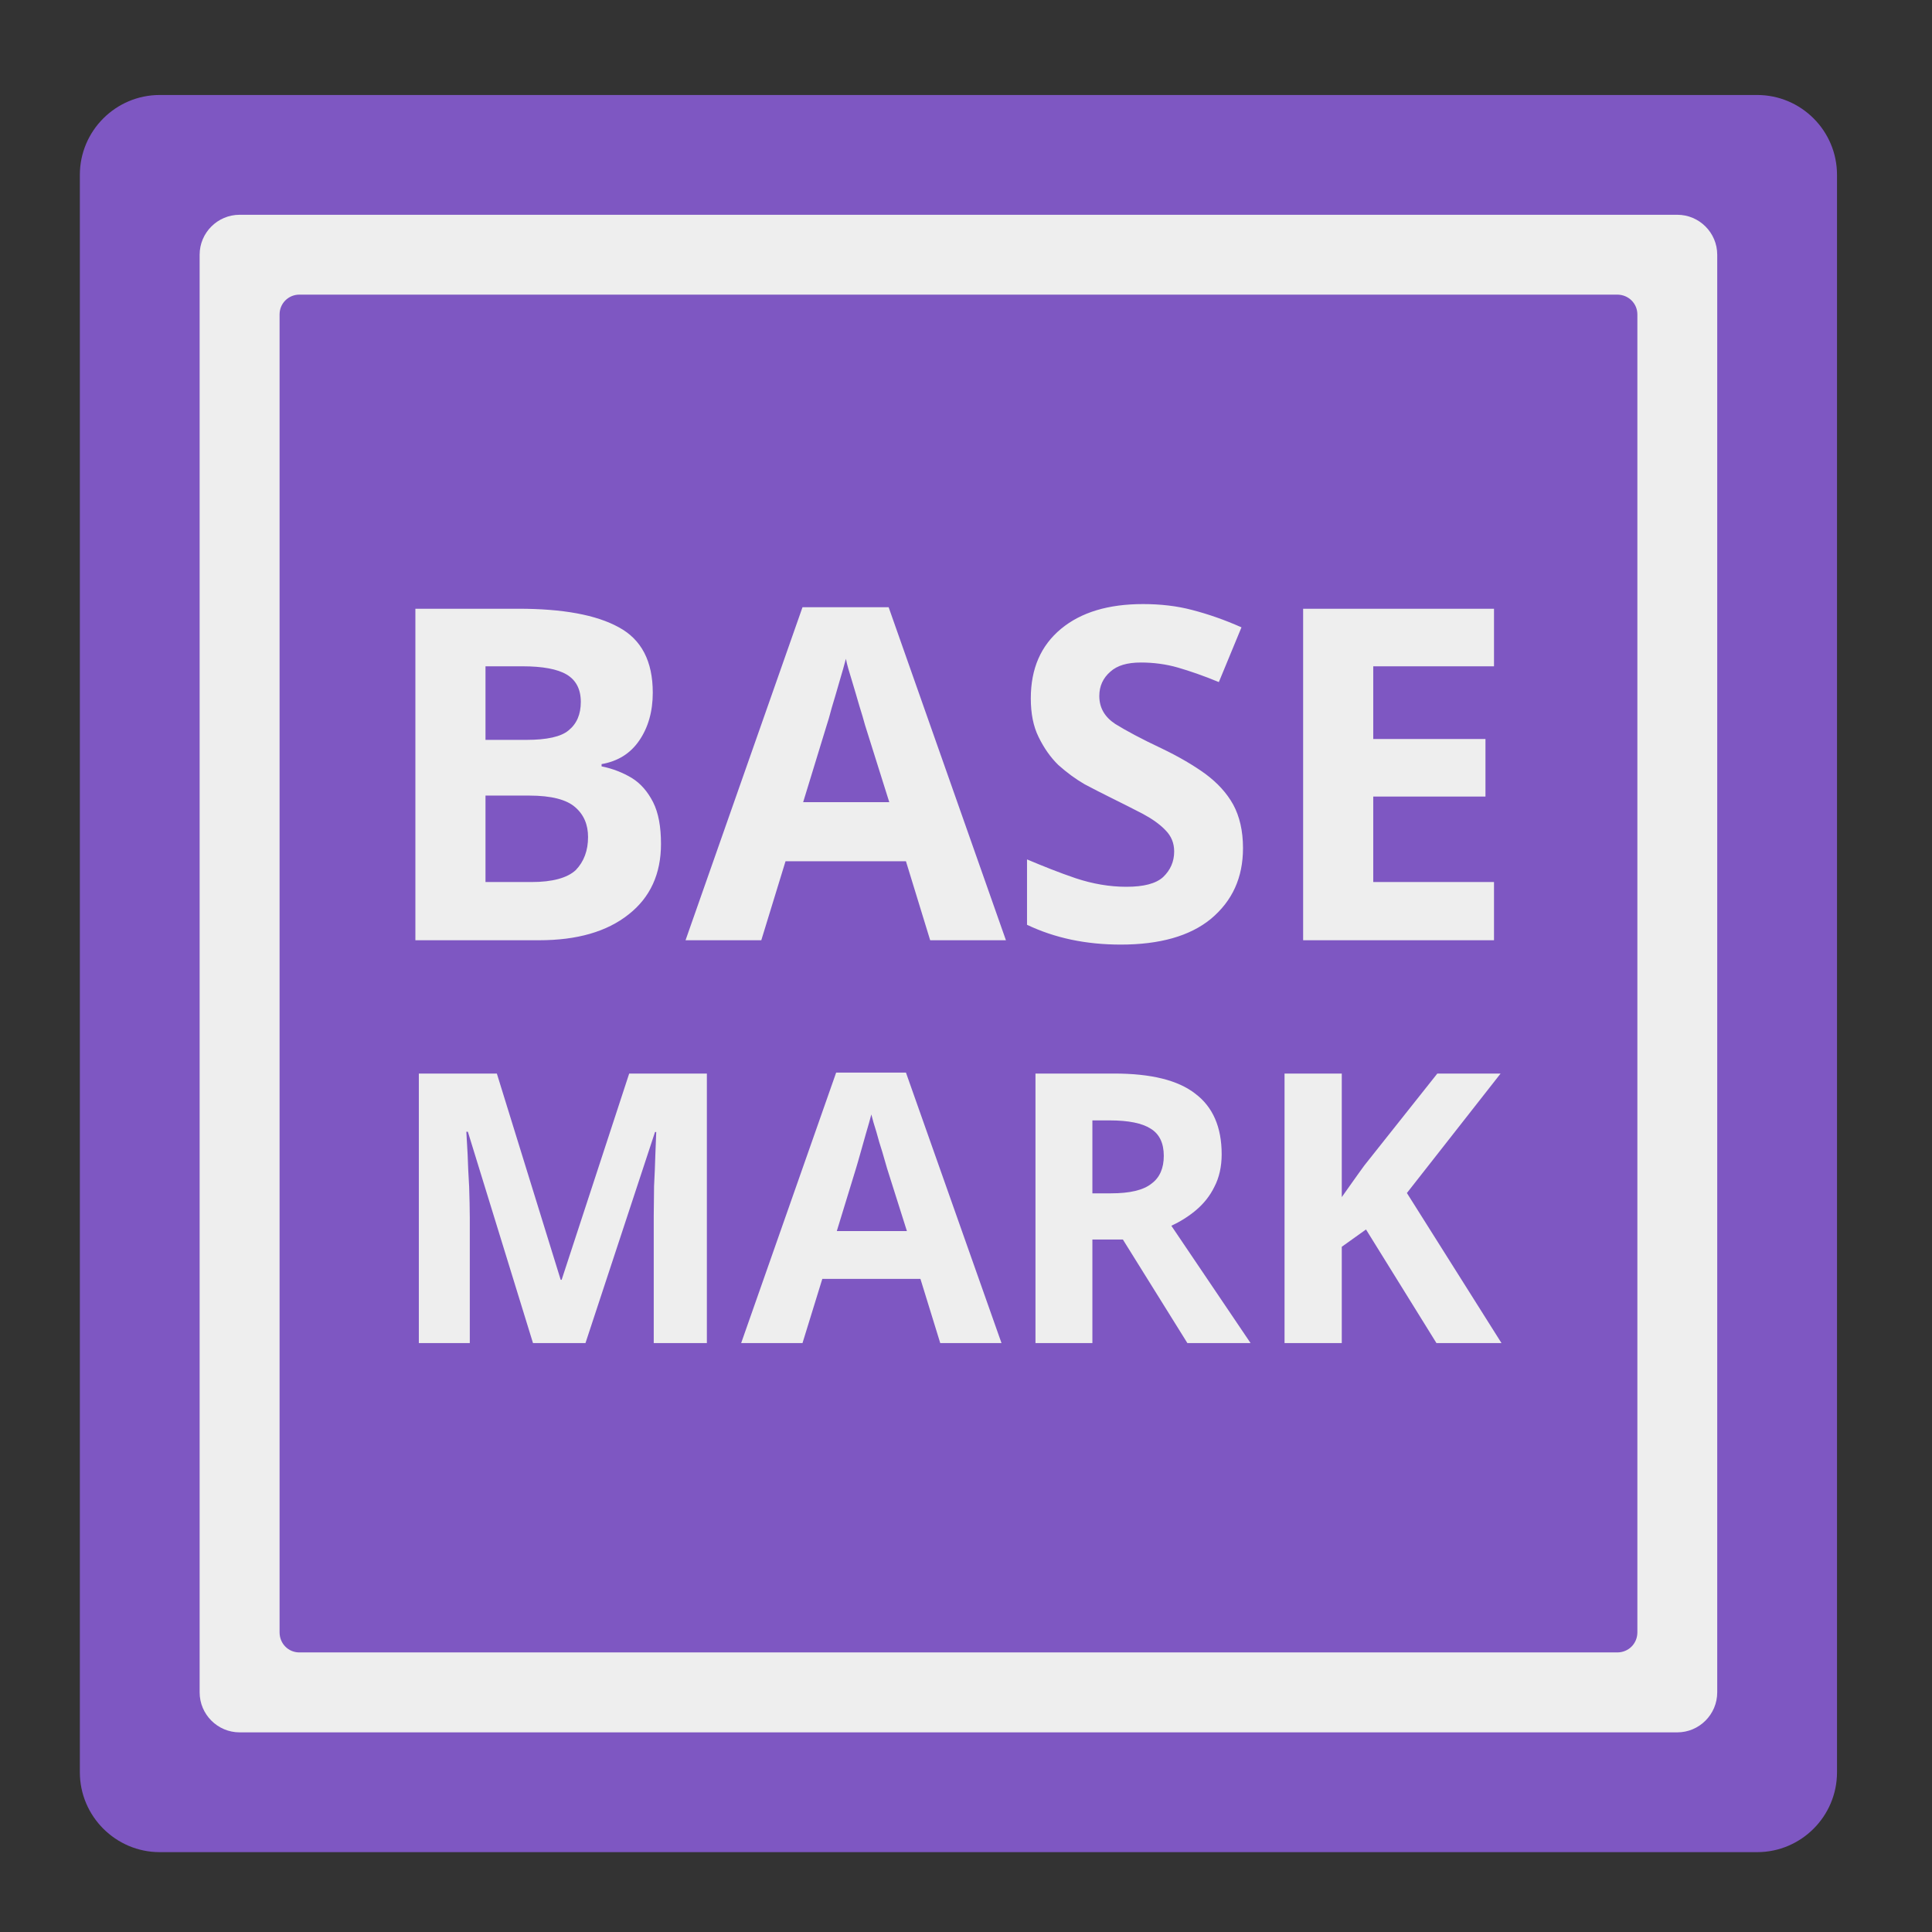 <?xml version="1.0" encoding="UTF-8"?>
<svg xmlns="http://www.w3.org/2000/svg" xmlns:xlink="http://www.w3.org/1999/xlink" width="24px" height="24px" viewBox="0 0 24 24" version="1.1">
<rect x="0" y="0" width="24" height="24" fill="#333333" stroke="none"/>
<g id="surface1">
<path style=" stroke:none;fill-rule:nonzero;fill:rgb(49.412%,34.118%,76.078%);fill-opacity:1;" d="M 1.984 1.18 L 21.828 1.18 C 22.375 1.18 22.82 1.625 22.82 2.172 L 22.82 22.016 C 22.82 22.562 22.375 23.008 21.828 23.008 L 1.984 23.008 C 1.438 23.008 0.992 22.562 0.992 22.016 L 0.992 2.172 C 0.992 1.625 1.438 1.18 1.984 1.18 Z M 1.984 1.18 "/>
<path style=" stroke:none;fill-rule:nonzero;fill:rgb(93.333%,93.333%,93.333%);fill-opacity:1;" d="M 2.977 2.668 C 2.703 2.668 2.48 2.891 2.48 3.164 L 2.48 21.023 C 2.48 21.297 2.703 21.52 2.977 21.52 L 20.836 21.52 C 21.109 21.52 21.332 21.297 21.332 21.023 L 21.332 3.164 C 21.332 2.891 21.109 2.668 20.836 2.668 Z M 3.719 3.66 L 20.09 3.66 C 20.23 3.66 20.34 3.77 20.34 3.906 L 20.34 20.277 C 20.34 20.418 20.23 20.527 20.09 20.527 L 3.719 20.527 C 3.582 20.527 3.473 20.418 3.473 20.277 L 3.473 3.906 C 3.473 3.77 3.582 3.66 3.719 3.66 Z M 3.719 3.66 "/>
<path style=" stroke:none;fill-rule:nonzero;fill:rgb(93.333%,93.333%,93.333%);fill-opacity:1;" d="M 14.199 7.504 C 13.77 7.504 13.43 7.605 13.18 7.812 C 12.93 8.02 12.805 8.305 12.805 8.676 C 12.805 8.863 12.836 9.023 12.902 9.156 C 12.969 9.293 13.051 9.41 13.148 9.504 C 13.254 9.598 13.359 9.676 13.473 9.742 C 13.586 9.801 13.688 9.855 13.785 9.902 C 13.938 9.977 14.074 10.047 14.195 10.109 C 14.312 10.172 14.406 10.238 14.477 10.312 C 14.551 10.387 14.586 10.473 14.586 10.578 C 14.586 10.703 14.539 10.809 14.449 10.895 C 14.359 10.977 14.207 11.016 13.992 11.016 C 13.785 11.016 13.574 10.98 13.363 10.91 C 13.156 10.84 12.953 10.758 12.758 10.676 L 12.758 11.488 C 13.102 11.652 13.488 11.734 13.922 11.734 C 14.406 11.734 14.781 11.629 15.043 11.414 C 15.309 11.191 15.441 10.902 15.441 10.535 C 15.441 10.32 15.398 10.141 15.32 9.996 C 15.238 9.848 15.121 9.723 14.973 9.613 C 14.828 9.508 14.648 9.402 14.438 9.301 C 14.18 9.18 13.984 9.074 13.852 8.992 C 13.723 8.906 13.656 8.793 13.656 8.645 C 13.656 8.523 13.703 8.422 13.793 8.344 C 13.879 8.266 14.004 8.23 14.172 8.23 C 14.328 8.23 14.484 8.25 14.633 8.293 C 14.781 8.336 14.953 8.395 15.141 8.473 L 15.422 7.793 C 15.211 7.699 15.008 7.629 14.812 7.578 C 14.621 7.527 14.414 7.504 14.199 7.504 Z M 9.969 7.543 L 8.516 11.68 L 9.457 11.68 L 9.758 10.699 L 11.254 10.699 L 11.555 11.68 L 12.496 11.68 L 11.039 7.543 Z M 5.16 7.562 L 5.16 11.68 L 6.699 11.68 C 7.168 11.68 7.539 11.574 7.809 11.359 C 8.078 11.148 8.211 10.855 8.211 10.484 C 8.211 10.27 8.18 10.098 8.113 9.965 C 8.047 9.836 7.961 9.734 7.848 9.664 C 7.738 9.598 7.609 9.547 7.473 9.52 L 7.473 9.492 C 7.676 9.457 7.832 9.359 7.941 9.199 C 8.051 9.039 8.109 8.84 8.109 8.605 C 8.109 8.215 7.969 7.945 7.688 7.793 C 7.406 7.637 6.988 7.562 6.441 7.562 Z M 16.188 7.562 L 16.188 11.68 L 18.559 11.68 L 18.559 10.957 L 17.059 10.957 L 17.059 9.895 L 18.453 9.895 L 18.453 9.18 L 17.059 9.18 L 17.059 8.277 L 18.559 8.277 L 18.559 7.562 Z M 10.508 8.184 C 10.523 8.262 10.551 8.352 10.582 8.453 C 10.613 8.559 10.645 8.66 10.672 8.758 C 10.703 8.859 10.73 8.945 10.746 9.008 L 11.047 9.965 L 9.977 9.965 L 10.27 9.008 C 10.285 8.965 10.305 8.895 10.332 8.793 C 10.363 8.691 10.395 8.582 10.426 8.473 C 10.461 8.355 10.488 8.262 10.508 8.184 Z M 6.031 8.277 L 6.492 8.277 C 6.742 8.277 6.926 8.312 7.039 8.379 C 7.156 8.449 7.215 8.562 7.215 8.719 C 7.215 8.875 7.164 8.992 7.062 9.074 C 6.969 9.152 6.793 9.191 6.539 9.191 L 6.031 9.191 Z M 6.031 9.883 L 6.574 9.883 C 6.852 9.883 7.039 9.934 7.145 10.027 C 7.254 10.121 7.305 10.246 7.305 10.398 C 7.305 10.566 7.254 10.703 7.152 10.809 C 7.047 10.906 6.863 10.957 6.602 10.957 L 6.031 10.957 Z M 10.387 13.324 L 9.207 16.684 L 9.969 16.684 L 10.215 15.887 L 11.434 15.887 L 11.68 16.684 L 12.441 16.684 L 11.254 13.324 Z M 5.203 13.336 L 5.203 16.684 L 5.836 16.684 L 5.836 15.129 C 5.836 15.012 5.832 14.883 5.828 14.742 C 5.82 14.598 5.812 14.465 5.809 14.34 C 5.801 14.215 5.797 14.121 5.793 14.059 L 5.812 14.059 L 6.621 16.684 L 7.273 16.684 L 8.137 14.062 L 8.152 14.062 L 8.141 14.344 C 8.137 14.465 8.133 14.598 8.125 14.734 C 8.125 14.871 8.121 14.992 8.121 15.102 L 8.121 16.684 L 8.781 16.684 L 8.781 13.336 L 7.816 13.336 L 6.977 15.898 L 6.965 15.898 L 6.172 13.336 Z M 12.863 13.336 L 12.863 16.684 L 13.57 16.684 L 13.57 15.398 L 13.949 15.398 L 14.75 16.684 L 15.535 16.684 L 14.551 15.227 C 14.66 15.176 14.762 15.113 14.855 15.035 C 14.953 14.953 15.031 14.855 15.086 14.742 C 15.145 14.629 15.176 14.492 15.176 14.34 C 15.176 14 15.066 13.75 14.848 13.586 C 14.633 13.418 14.297 13.336 13.84 13.336 Z M 15.957 13.336 L 15.957 16.684 L 16.668 16.684 L 16.668 15.488 L 16.969 15.273 L 17.844 16.684 L 18.652 16.684 L 17.477 14.82 L 18.641 13.336 L 17.855 13.336 L 16.949 14.477 C 16.902 14.539 16.855 14.609 16.809 14.672 L 16.668 14.871 L 16.668 13.336 Z M 10.824 13.844 C 10.84 13.906 10.859 13.977 10.887 14.062 C 10.91 14.148 10.934 14.23 10.961 14.312 C 10.984 14.395 11.004 14.461 11.02 14.516 L 11.266 15.293 L 10.395 15.293 L 10.633 14.516 C 10.645 14.48 10.66 14.422 10.684 14.34 C 10.707 14.254 10.734 14.168 10.758 14.078 C 10.785 13.984 10.809 13.906 10.824 13.844 Z M 13.57 13.918 L 13.785 13.918 C 14.02 13.918 14.188 13.953 14.293 14.02 C 14.402 14.086 14.457 14.199 14.457 14.359 C 14.457 14.512 14.406 14.629 14.305 14.703 C 14.203 14.785 14.035 14.824 13.801 14.824 L 13.57 14.824 Z M 13.57 13.918 "/>
</g>
</svg>
